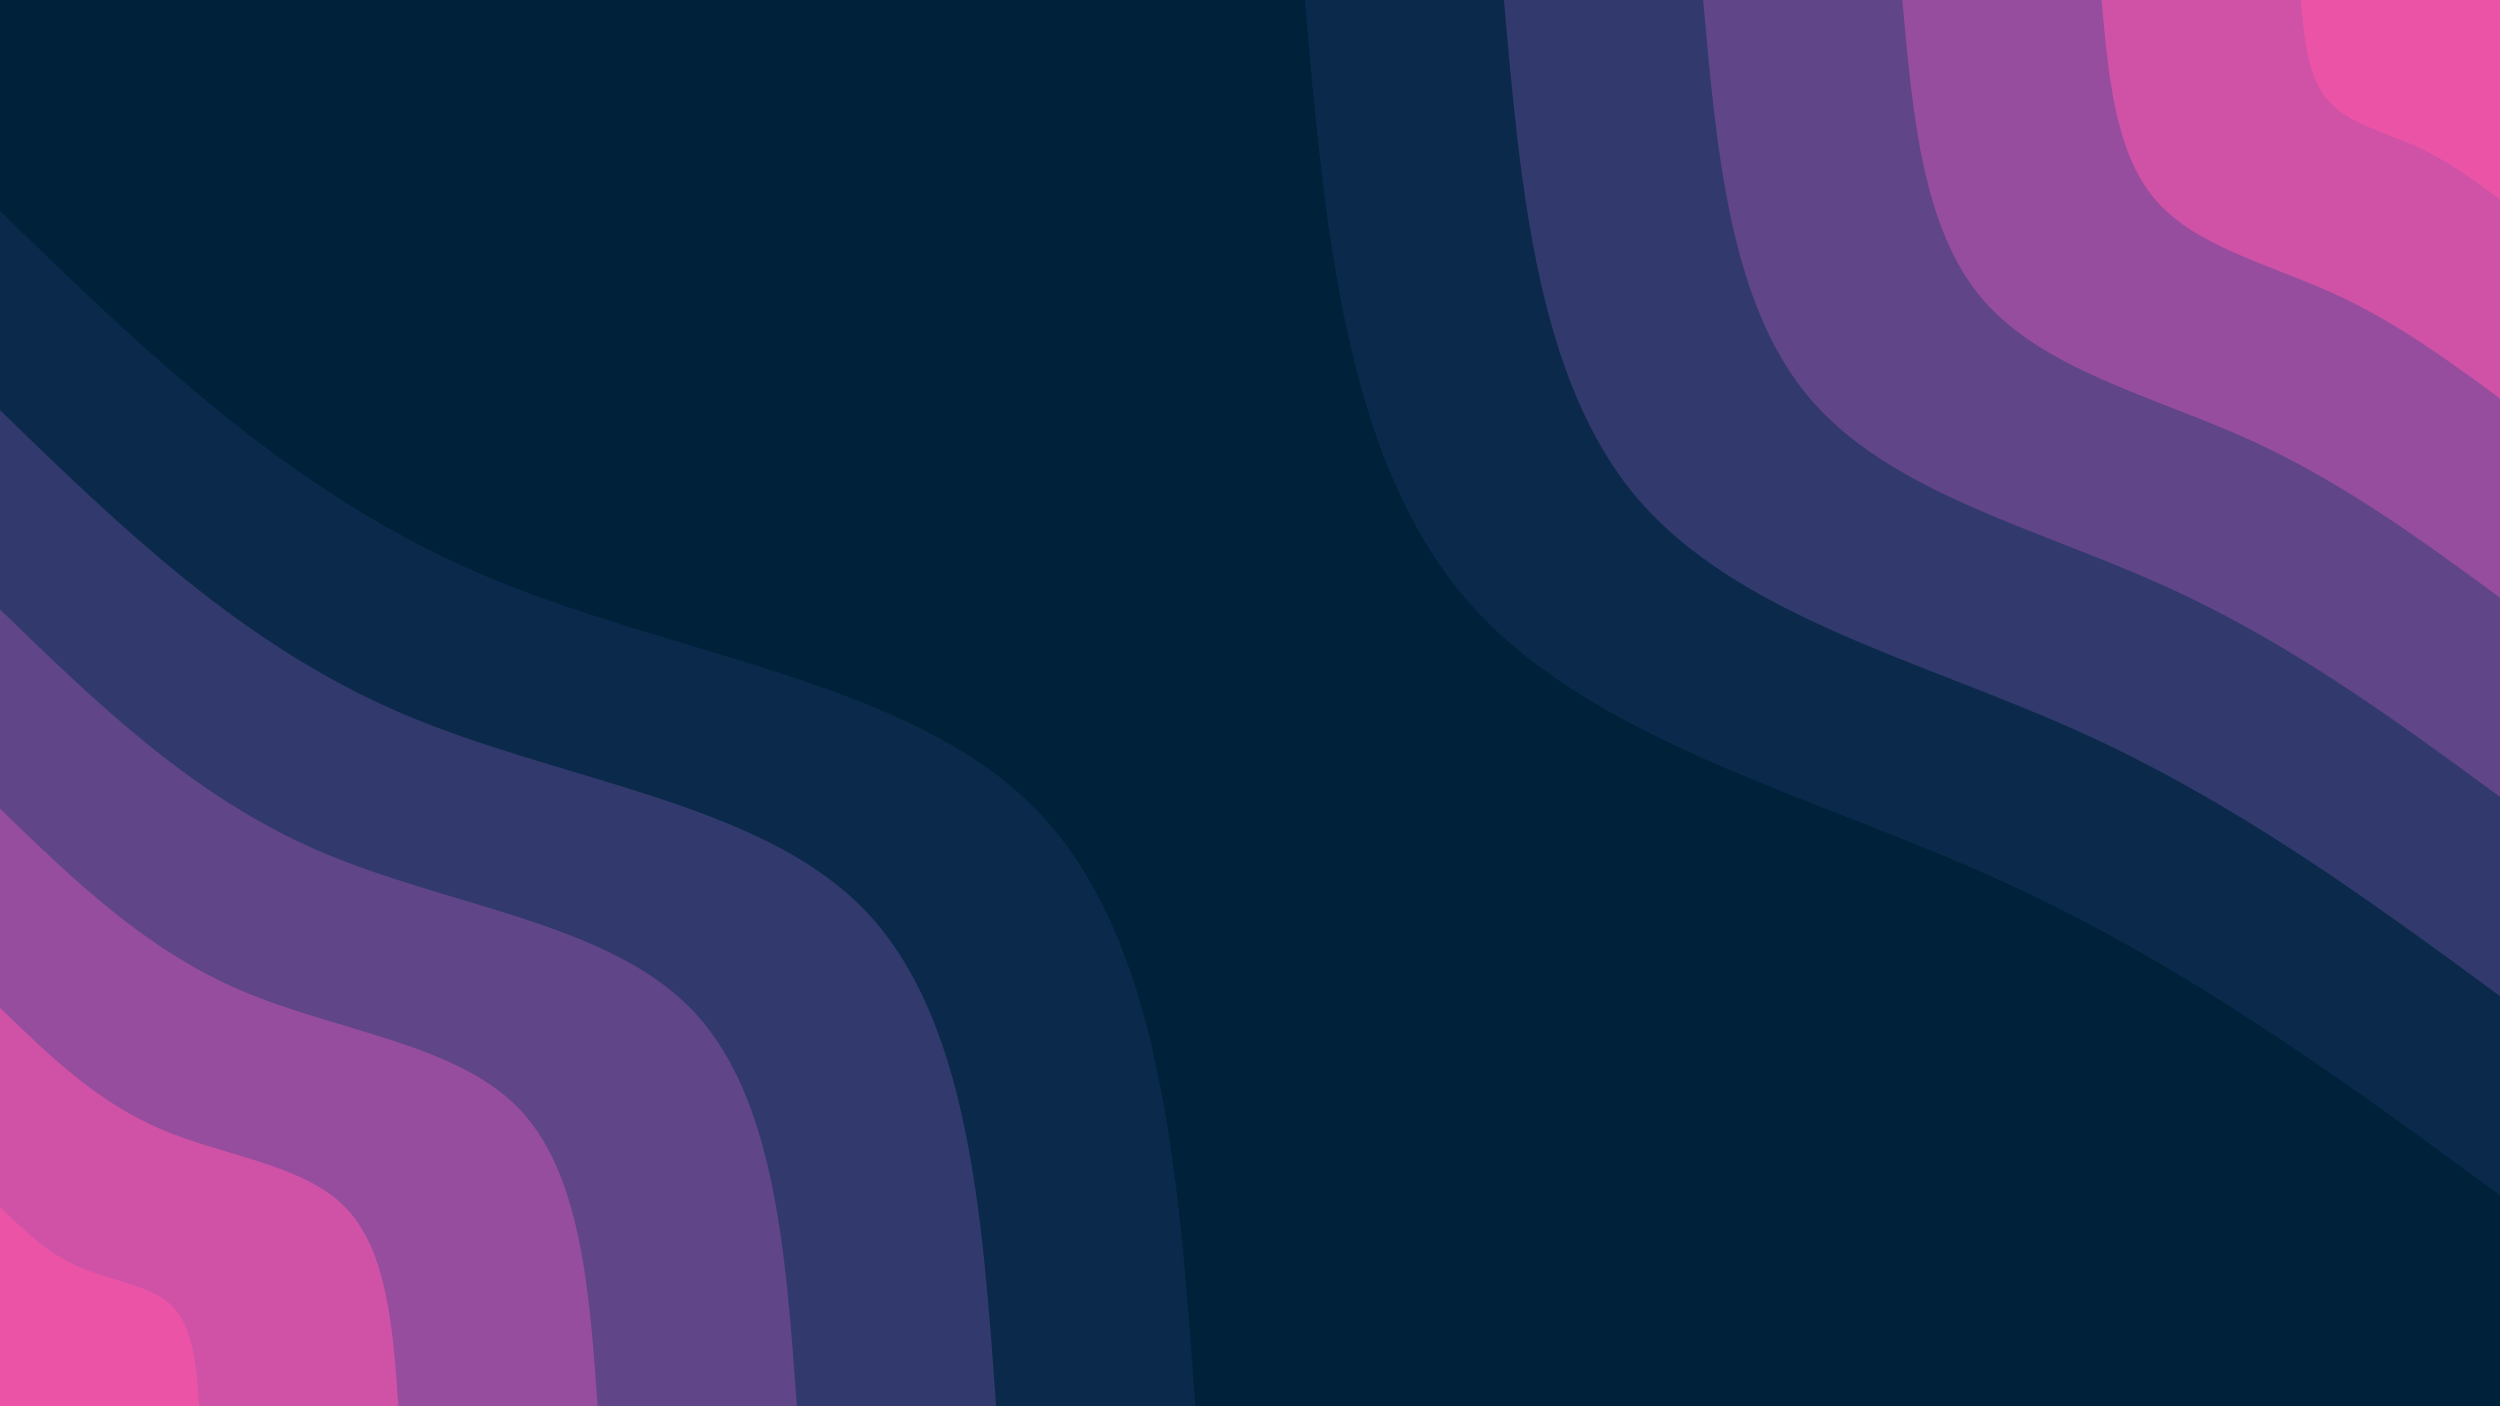 <svg id="visual" viewBox="0 0 960 540" width="960" height="540" xmlns="http://www.w3.org/2000/svg" xmlns:xlink="http://www.w3.org/1999/xlink" version="1.1"><rect x="0" y="0" width="960" height="540" fill="#00213a"></rect><defs><linearGradient id="grad1_0" x1="43.8%" y1="0%" x2="100%" y2="100%"><stop offset="14.444%" stop-color="#eb54a6" stop-opacity="1"></stop><stop offset="85.556%" stop-color="#eb54a6" stop-opacity="1"></stop></linearGradient></defs><defs><linearGradient id="grad1_1" x1="43.8%" y1="0%" x2="100%" y2="100%"><stop offset="14.444%" stop-color="#eb54a6" stop-opacity="1"></stop><stop offset="85.556%" stop-color="#b350a3" stop-opacity="1"></stop></linearGradient></defs><defs><linearGradient id="grad1_2" x1="43.8%" y1="0%" x2="100%" y2="100%"><stop offset="14.444%" stop-color="#7b4a94" stop-opacity="1"></stop><stop offset="85.556%" stop-color="#b350a3" stop-opacity="1"></stop></linearGradient></defs><defs><linearGradient id="grad1_3" x1="43.8%" y1="0%" x2="100%" y2="100%"><stop offset="14.444%" stop-color="#7b4a94" stop-opacity="1"></stop><stop offset="85.556%" stop-color="#48407c" stop-opacity="1"></stop></linearGradient></defs><defs><linearGradient id="grad1_4" x1="43.8%" y1="0%" x2="100%" y2="100%"><stop offset="14.444%" stop-color="#1d325d" stop-opacity="1"></stop><stop offset="85.556%" stop-color="#48407c" stop-opacity="1"></stop></linearGradient></defs><defs><linearGradient id="grad1_5" x1="43.8%" y1="0%" x2="100%" y2="100%"><stop offset="14.444%" stop-color="#1d325d" stop-opacity="1"></stop><stop offset="85.556%" stop-color="#00213a" stop-opacity="1"></stop></linearGradient></defs><defs><linearGradient id="grad2_0" x1="0%" y1="0%" x2="56.3%" y2="100%"><stop offset="14.444%" stop-color="#eb54a6" stop-opacity="1"></stop><stop offset="85.556%" stop-color="#eb54a6" stop-opacity="1"></stop></linearGradient></defs><defs><linearGradient id="grad2_1" x1="0%" y1="0%" x2="56.3%" y2="100%"><stop offset="14.444%" stop-color="#b350a3" stop-opacity="1"></stop><stop offset="85.556%" stop-color="#eb54a6" stop-opacity="1"></stop></linearGradient></defs><defs><linearGradient id="grad2_2" x1="0%" y1="0%" x2="56.3%" y2="100%"><stop offset="14.444%" stop-color="#b350a3" stop-opacity="1"></stop><stop offset="85.556%" stop-color="#7b4a94" stop-opacity="1"></stop></linearGradient></defs><defs><linearGradient id="grad2_3" x1="0%" y1="0%" x2="56.3%" y2="100%"><stop offset="14.444%" stop-color="#48407c" stop-opacity="1"></stop><stop offset="85.556%" stop-color="#7b4a94" stop-opacity="1"></stop></linearGradient></defs><defs><linearGradient id="grad2_4" x1="0%" y1="0%" x2="56.3%" y2="100%"><stop offset="14.444%" stop-color="#48407c" stop-opacity="1"></stop><stop offset="85.556%" stop-color="#1d325d" stop-opacity="1"></stop></linearGradient></defs><defs><linearGradient id="grad2_5" x1="0%" y1="0%" x2="56.3%" y2="100%"><stop offset="14.444%" stop-color="#00213a" stop-opacity="1"></stop><stop offset="85.556%" stop-color="#1d325d" stop-opacity="1"></stop></linearGradient></defs><g transform="translate(960, 0)"><path d="M0 459C-60.9 414.3 -121.9 369.5 -194.5 336.9C-267.1 304.2 -351.5 283.6 -397.5 229.5C-443.5 175.4 -451.3 87.7 -459 0L0 0Z" fill="#0b2a4b"></path><path d="M0 382.5C-50.8 345.2 -101.6 308 -162.1 280.7C-222.6 253.5 -292.9 236.4 -331.3 191.3C-369.6 146.1 -376.1 73.1 -382.5 0L0 0Z" fill="#32396d"></path><path d="M0 306C-40.6 276.2 -81.2 246.4 -129.7 224.6C-178.1 202.8 -234.3 189.1 -265 153C-295.7 116.9 -300.8 58.5 -306 0L0 0Z" fill="#614589"></path><path d="M0 229.5C-30.5 207.1 -60.9 184.8 -97.2 168.4C-133.6 152.1 -175.7 141.8 -198.8 114.8C-221.8 87.7 -225.6 43.8 -229.5 0L0 0Z" fill="#974d9d"></path><path d="M0 153C-20.3 138.1 -40.6 123.2 -64.8 112.3C-89 101.4 -117.2 94.5 -132.5 76.5C-147.8 58.5 -150.4 29.2 -153 0L0 0Z" fill="#cf52a6"></path><path d="M0 76.5C-10.2 69 -20.3 61.6 -32.4 56.1C-44.5 50.7 -58.6 47.3 -66.3 38.3C-73.9 29.2 -75.2 14.6 -76.5 0L0 0Z" fill="#eb54a6"></path></g><g transform="translate(0, 540)"><path d="M0 -459C55.6 -405 111.2 -351.1 184.5 -319.6C257.8 -288.1 348.8 -279 397.5 -229.5C446.2 -180 452.6 -90 459 0L0 0Z" fill="#0b2a4b"></path><path d="M0 -382.5C46.3 -337.5 92.7 -292.6 153.7 -266.3C214.8 -240 290.7 -232.5 331.3 -191.3C371.8 -150 377.2 -75 382.5 0L0 0Z" fill="#32396d"></path><path d="M0 -306C37.1 -270 74.1 -234 123 -213C171.9 -192 232.5 -186 265 -153C297.5 -120 301.7 -60 306 0L0 0Z" fill="#614589"></path><path d="M0 -229.5C27.8 -202.5 55.6 -175.5 92.2 -159.8C128.9 -144 174.4 -139.5 198.8 -114.8C223.1 -90 226.3 -45 229.5 0L0 0Z" fill="#974d9d"></path><path d="M0 -153C18.5 -135 37.1 -117 61.5 -106.5C85.9 -96 116.3 -93 132.5 -76.5C148.7 -60 150.9 -30 153 0L0 0Z" fill="#cf52a6"></path><path d="M0 -76.5C9.3 -67.5 18.5 -58.5 30.7 -53.3C43 -48 58.1 -46.5 66.3 -38.3C74.4 -30 75.4 -15 76.5 0L0 0Z" fill="#eb54a6"></path></g></svg>